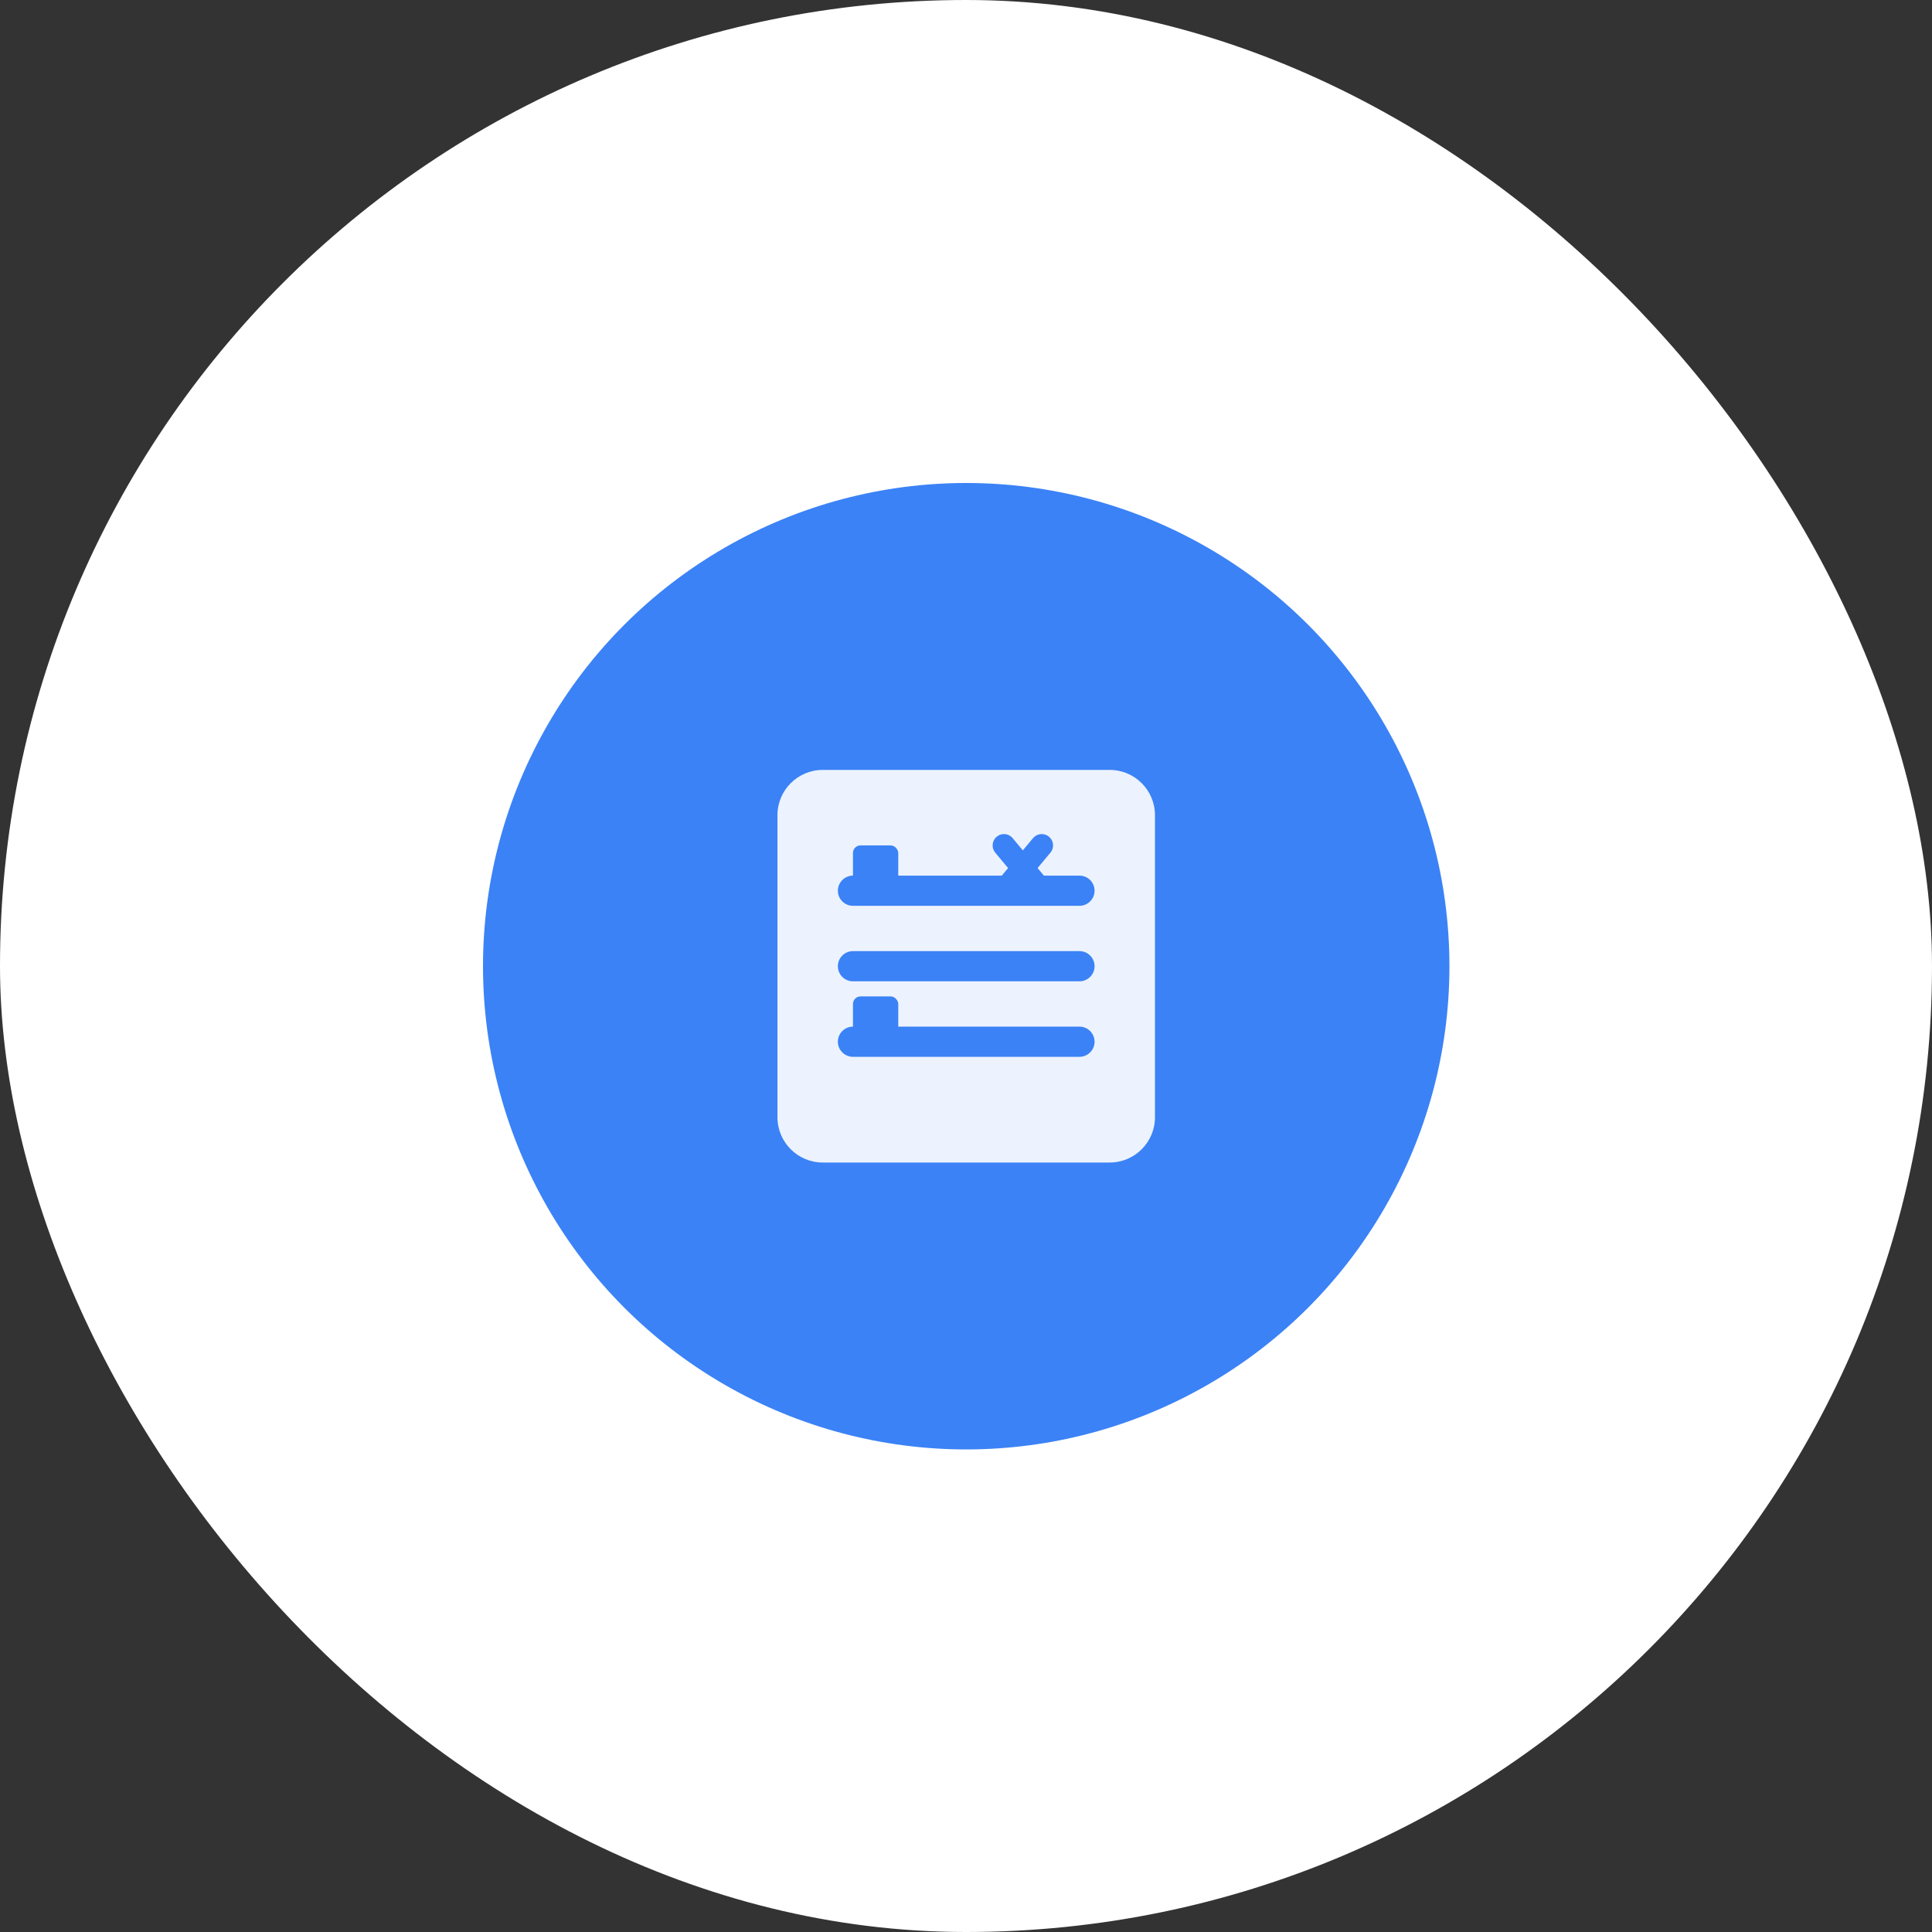 <svg xmlns="http://www.w3.org/2000/svg" version="1.1" xmlns:xlink="http://www.w3.org/1999/xlink" xmlns:svgjs="http://svgjs.dev/svgjs" width="1000" height="1000"><rect width="100%" height="100%" fill="#333333" stroke="none"/><g clip-path="url(#SvgjsClipPath1106)"><rect width="1000" height="1000" fill="#ffffff"></rect><g transform="matrix(0.977,0,0,0.977,250,250)"><svg xmlns="http://www.w3.org/2000/svg" version="1.1" xmlns:xlink="http://www.w3.org/1999/xlink" xmlns:svgjs="http://svgjs.dev/svgjs" width="512" height="512"><svg width="512" height="512" viewBox="0 0 512 512" xmlns="http://www.w3.org/2000/svg">
    <!-- Background Circle -->
    <circle cx="256" cy="256" r="256" fill="#3B82F6"></circle>
    
    <!-- Abstract Image Icon -->
    <path d="M156 176
             C156 162.745 166.745 152 180 152
             H332C345.255 152 356 162.745 356 176
             V336C356 349.255 345.255 360 332 360
             H180C166.745 360 156 349.255 156 336
             V176Z" fill="white" opacity="0.9"></path>
    
    <!-- Compression Lines -->
    <path d="M196 216 H316 M196 256 H316 M196 296 H316" stroke="#3B82F6" stroke-width="16" stroke-linecap="round"></path>
    
    <!-- Arrow Elements -->
    <path d="M276 192L296 216M296 192L276 216" stroke="#3B82F6" stroke-width="12" stroke-linecap="round"></path>
    
    <!-- Small Squares -->
    <rect x="196" y="192" width="24" height="24" fill="#3B82F6" rx="4"></rect>
    <rect x="196" y="272" width="24" height="24" fill="#3B82F6" rx="4"></rect>
</svg></svg></g></g><defs><clipPath id="SvgjsClipPath1106"><rect width="1000" height="1000" x="0" y="0" rx="500" ry="500"></rect></clipPath></defs></svg>